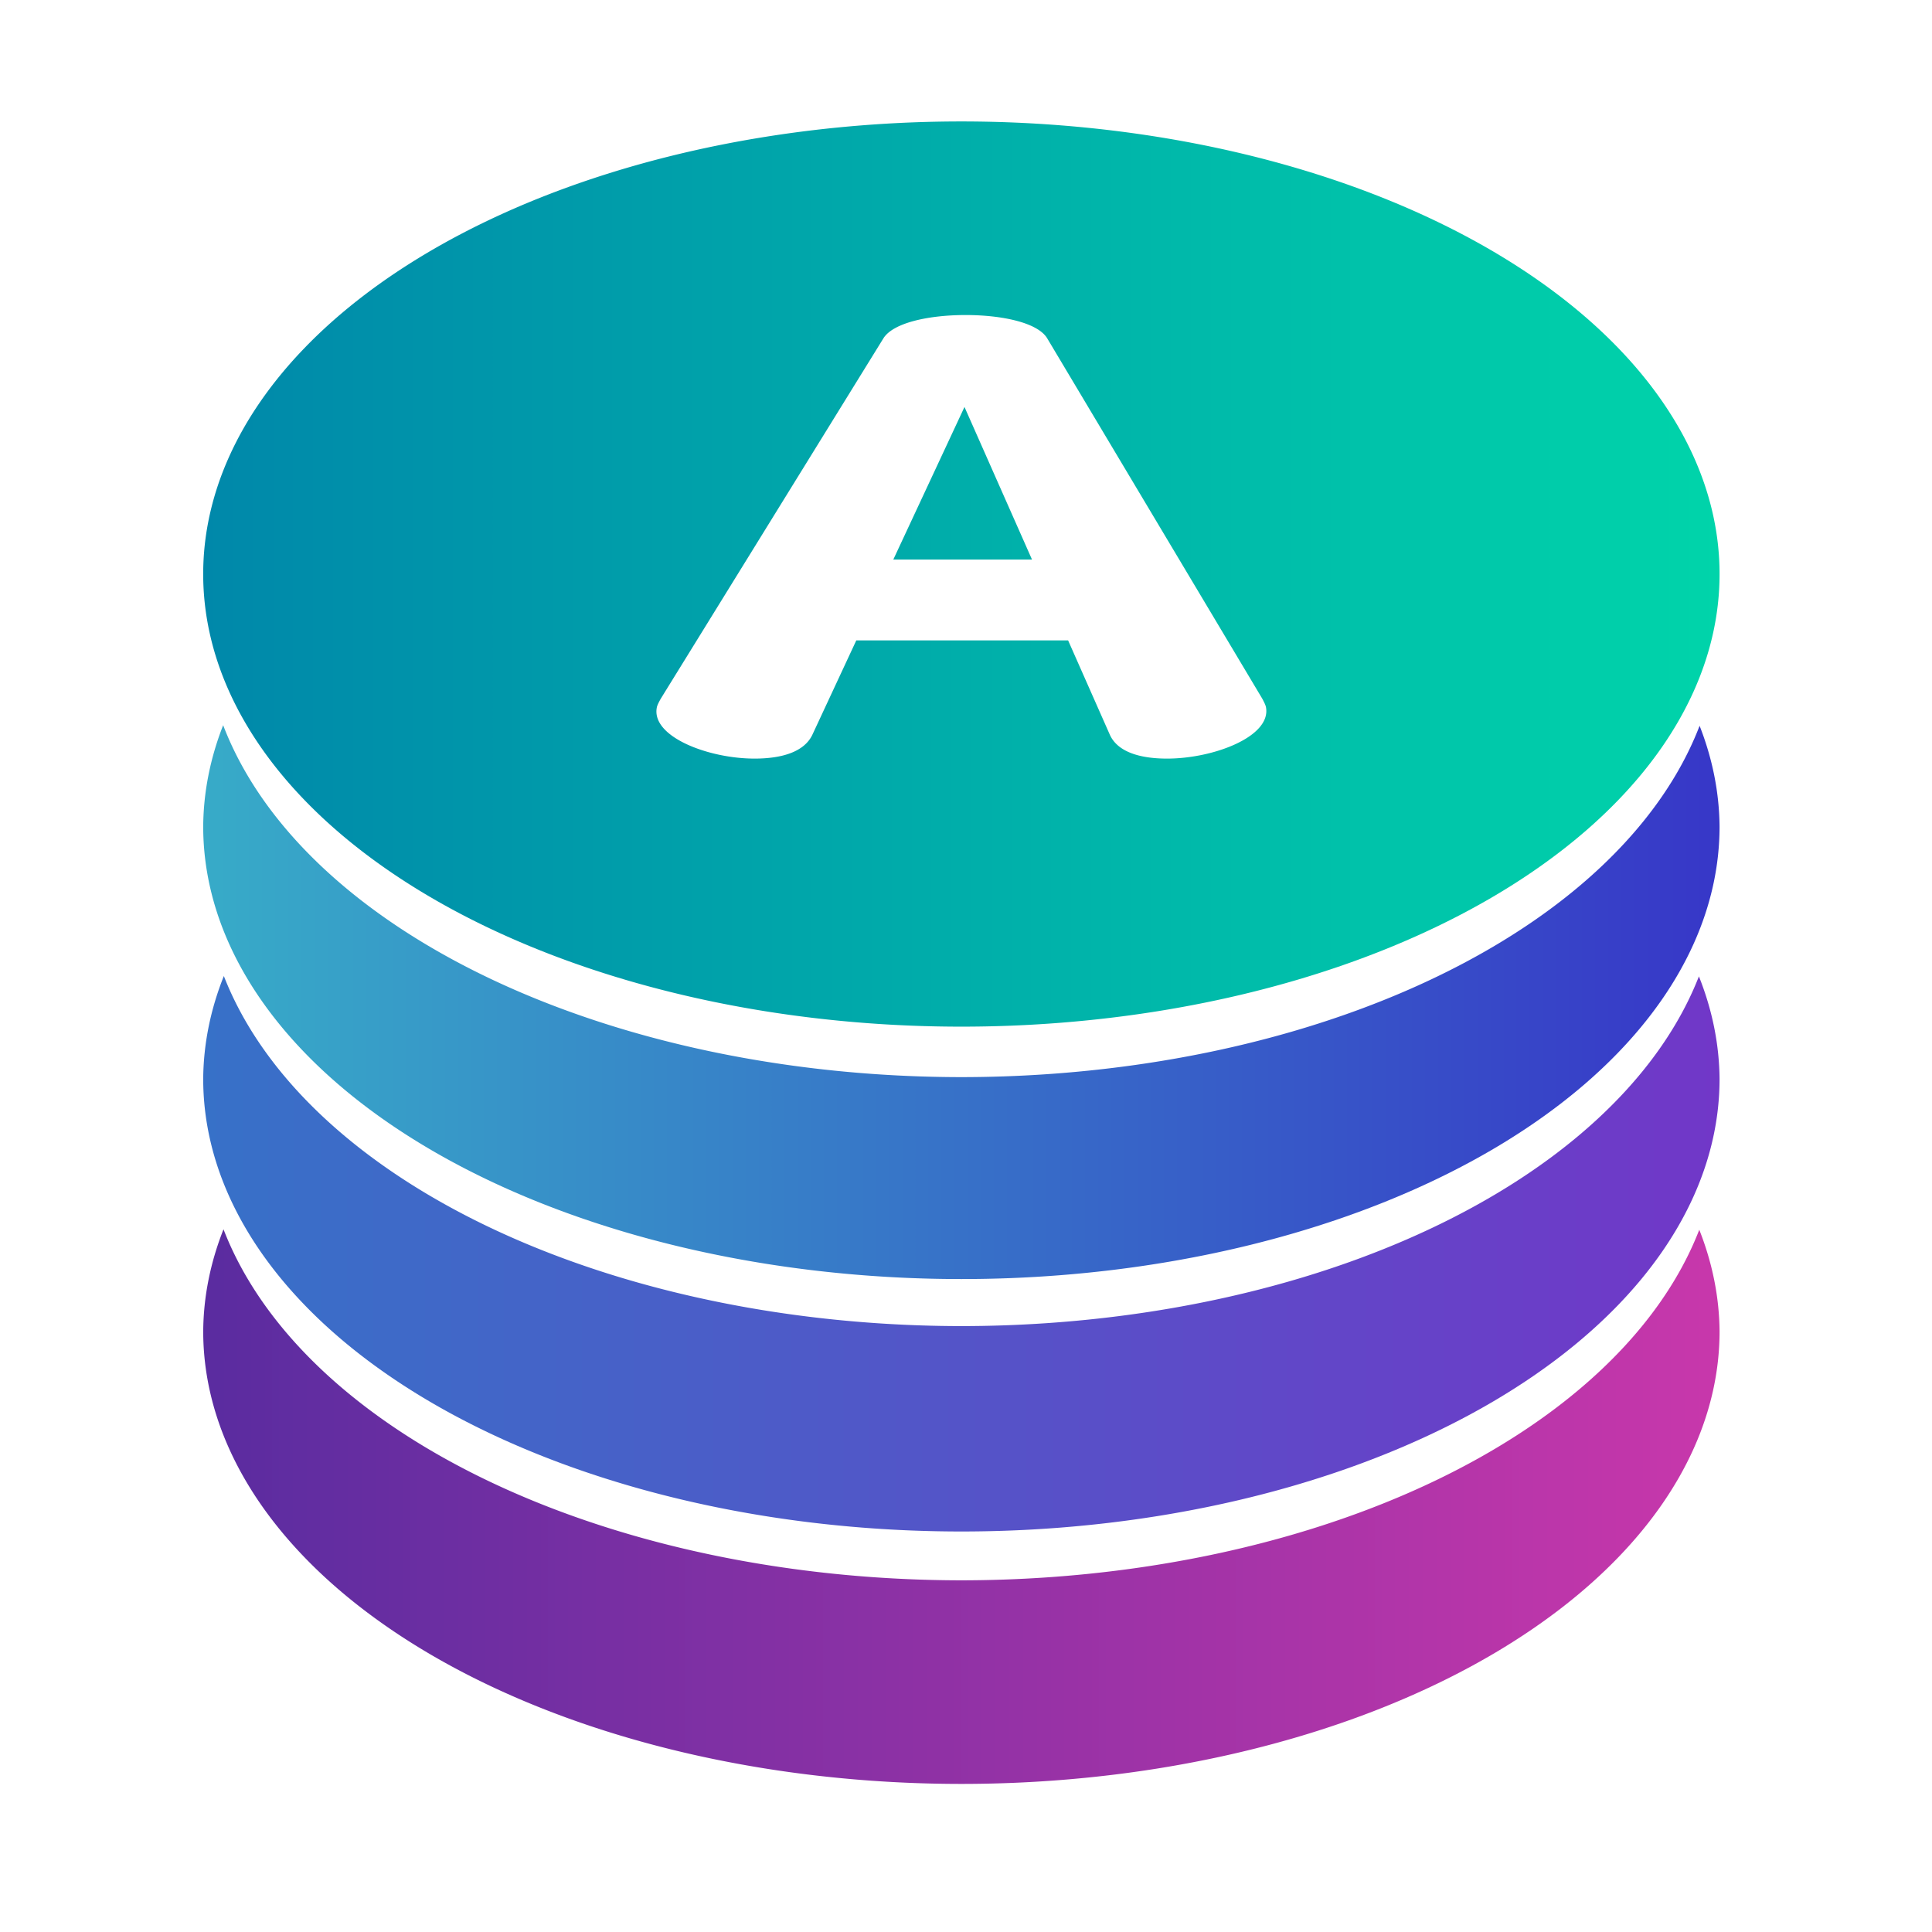 <svg xmlns="http://www.w3.org/2000/svg" xmlns:svg="http://www.w3.org/2000/svg" xmlns:xlink="http://www.w3.org/1999/xlink" id="svg8" width="110mm" height="110mm" version="1.1" viewBox="0 0 110 197"><defs id="defs2"><linearGradient id="linearGradient1741"><stop id="stop1737" offset="0" style="stop-color:#08a;stop-opacity:1"/><stop id="stop1739" offset="1" style="stop-color:#00d4aa;stop-opacity:1"/></linearGradient><linearGradient id="linearGradient4761"><stop style="stop-color:#5a2ca0;stop-opacity:1" id="stop4757" offset="0"/><stop style="stop-color:#c837ab;stop-opacity:1" id="stop4759" offset="1"/></linearGradient><linearGradient id="linearGradient4714-2-4-2"><stop style="stop-color:#3771c8;stop-opacity:1" id="stop4710" offset="0"/><stop style="stop-color:#7137c8;stop-opacity:1" id="stop4712" offset="1"/></linearGradient><linearGradient id="linearGradient4695"><stop id="stop4691" offset="0" style="stop-color:#37abc8;stop-opacity:1"/><stop id="stop4693" offset="1" style="stop-color:#3737c8;stop-opacity:1"/></linearGradient><linearGradient id="linearGradient4684" x1="70.693" x2="112.12" y1="160.719" y2="160.719" gradientTransform="matrix(3.732,0,0,4.864,-286.629,-697.467)" gradientUnits="userSpaceOnUse" xlink:href="#linearGradient4695"/><linearGradient id="linearGradient4716" x1="70.693" x2="112.12" y1="155.815" y2="155.815" gradientTransform="matrix(3.732,0,0,4.864,-286.629,-647.872)" gradientUnits="userSpaceOnUse" xlink:href="#linearGradient4714-2-4-2"/><linearGradient id="linearGradient4763" x1="70.693" x2="112.12" y1="156.758" y2="156.758" gradientTransform="matrix(3.732,0,0,4.864,-286.629,-626.72)" gradientUnits="userSpaceOnUse" xlink:href="#linearGradient4761"/><linearGradient id="linearGradient1743" x1="70.306" x2="102.094" y1="143" y2="143" gradientTransform="matrix(4.864,0,0,4.864,-364.748,-637.016)" gradientUnits="userSpaceOnUse" xlink:href="#linearGradient1741"/></defs><g id="layer1"><path id="path4518-9-1" d="m -20.71,125.346 a 77.309,46.15 0 0 0 -2.069,10.404 77.309,46.15 0 0 0 77.309,46.15 77.309,46.15 0 0 0 77.309,-46.15 77.309,46.15 0 0 0 -2.069,-10.356 77.309,46.15 0 0 1 -75.24,35.746 77.309,46.15 0 0 1 -75.24,-35.794 z" style="opacity:1;fill:url(#linearGradient4763);fill-opacity:1;fill-rule:nonzero;stroke-width:1.064"/><path id="path4518-9" d="M -20.675,99.521 A 77.309,46.15 0 0 0 -22.78,110.011 77.309,46.15 0 0 0 54.529,156.161 77.309,46.15 0 0 0 131.838,110.011 77.309,46.15 0 0 0 129.733,99.557 77.309,46.15 0 0 1 54.529,135.217 77.309,46.15 0 0 1 -20.675,99.521 Z" style="opacity:1;fill:url(#linearGradient4716);fill-opacity:1;fill-rule:nonzero;stroke-width:1.064"/><path id="path4518-9-3" d="M -20.745,73.947 A 77.309,46.15 0 0 0 -22.78,84.272 77.309,46.15 0 0 0 54.529,130.422 77.309,46.15 0 0 0 131.838,84.272 77.309,46.15 0 0 0 129.803,74.006 77.309,46.15 0 0 1 54.529,109.831 77.309,46.15 0 0 1 -20.745,73.947 Z" style="opacity:1;fill:url(#linearGradient4684);fill-opacity:1;fill-rule:nonzero;stroke-width:1.064"/><path id="path4518" d="M 54.53,12.384 A 77.309,46.15 0 0 0 -22.781,58.535 77.309,46.15 0 0 0 54.53,104.684 77.309,46.15 0 0 0 131.839,58.535 77.309,46.15 0 0 0 54.53,12.384 Z m 0.427,19.739 c 3.691,0 7.339,0.763 8.317,2.365 l 21.943,36.766 c 0.163,0.314 0.329,0.627 0.372,0.865 0.543,2.984 -5.34,5.233 -10.087,5.233 -2.76,0 -5.025,-0.673 -5.826,-2.413 L 65.411,65.297 H 43.815 l -4.489,9.642 c -0.842,1.74 -3.122,2.413 -5.882,2.413 -4.747,0 -10.579,-2.249 -9.966,-5.233 0.049,-0.237 0.222,-0.551 0.392,-0.865 L 46.585,34.488 c 1.016,-1.602 4.682,-2.365 8.373,-2.365 z m -0.111,9.375 -7.257,15.556 h 14.141 z" style="opacity:1;fill:url(#linearGradient1743);fill-opacity:1;fill-rule:nonzero;stroke-width:1.064"/></g></svg>